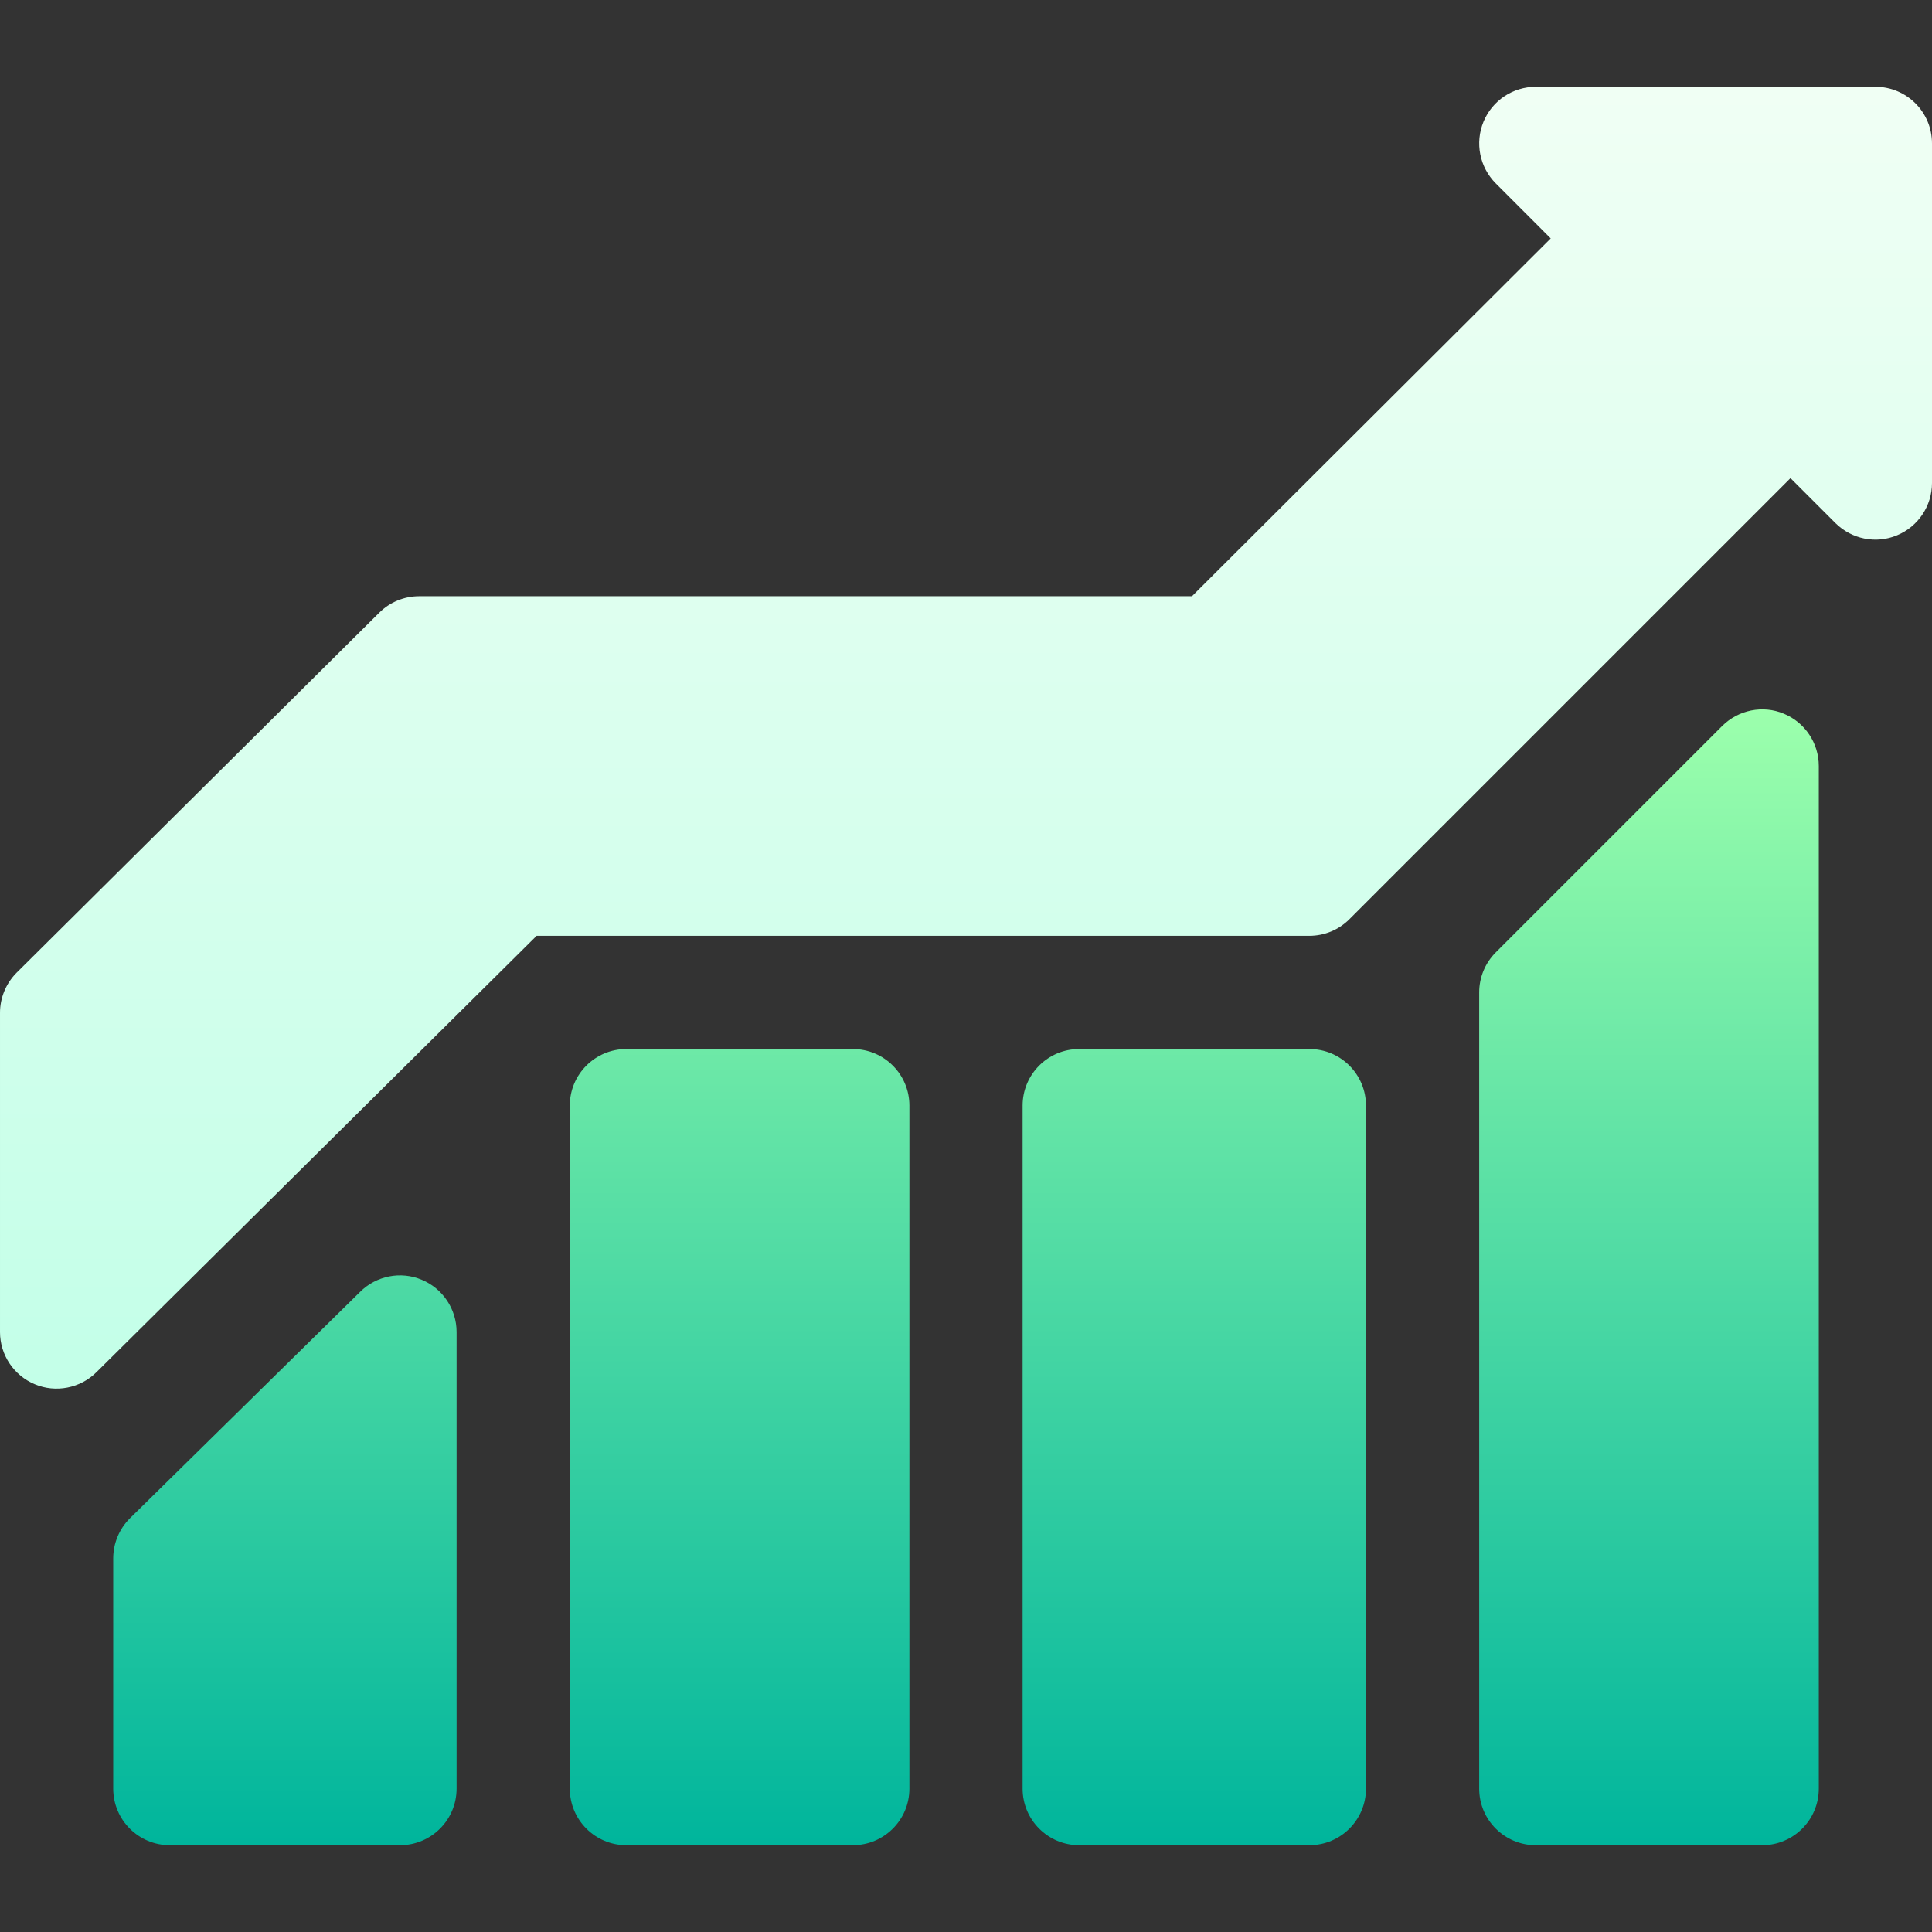 <!-- icon666.com - MILLIONS OF FREE VECTOR ICONS --><svg id="Capa_1" enable-background="new 0 0 512 512" viewBox="0 0 512 512" xmlns="http://www.w3.org/2000/svg" xmlns:xlink="http://www.w3.org/1999/xlink"><rect x="0" y="0" width="512" height="512" fill="#333333" stroke="none"/><linearGradient id="SVGID_1_" gradientUnits="userSpaceOnUse" x1="256" x2="256" y1="489" y2="187.993"><stop offset="0" stop-color="#00b59c"></stop><stop offset="1" stop-color="#9cffac"></stop></linearGradient><linearGradient id="SVGID_2_" gradientUnits="userSpaceOnUse" x1="256" x2="256" y1="368.003" y2="23"><stop offset="0" stop-color="#c3ffe8"></stop><stop offset=".997" stop-color="#f0fff4"></stop></linearGradient><g><g><g><path d="m111.742 339.143c-5.566-2.344-12.041-1.055-16.348 3.252l-61 60c-2.812 2.812-4.394 6.621-4.394 10.605v61c0 8.291 6.709 15 15 15h61c8.291 0 15-6.709 15-15v-121c0-6.064-3.662-11.543-9.258-13.857zm114.258-61.143h-60c-8.291 0-15 6.709-15 15v181c0 8.291 6.709 15 15 15h60c8.291 0 15-6.709 15-15v-181c0-8.291-6.709-15-15-15zm121 0h-61c-8.291 0-15 6.709-15 15v181c0 8.291 6.709 15 15 15h61c8.291 0 15-6.709 15-15v-181c0-8.291-6.709-15-15-15zm125.742-88.857c-5.566-2.344-12.041-1.025-16.348 3.252l-60 60c-2.812 2.812-4.394 6.621-4.394 10.605v211c0 8.291 6.709 15 15 15h60c8.291 0 15-6.709 15-15v-271c0-6.064-3.662-11.543-9.258-13.857z" fill="url(#SVGID_1_)"></path></g></g><g><g><path d="m497 23h-90c-6.064 0-11.543 3.647-13.857 9.258s-1.025 12.056 3.252 16.348l14.561 14.575-95.069 94.819h-204.789c-3.984 0-7.822 1.582-10.635 4.409l-96.098 95.405c-2.783 2.813-4.365 6.622-4.365 10.591v84.595c0 6.064 3.662 11.543 9.258 13.857 5.454 2.294 11.988 1.108 16.348-3.252l116.605-115.605h204.789c3.984 0 7.793-1.582 10.605-4.395l116.895-116.894 11.895 11.895c4.336 4.307 10.781 5.596 16.348 3.252 5.595-2.315 9.257-7.794 9.257-13.858v-90c0-8.291-6.709-15-15-15z" fill="url(#SVGID_2_)"></path></g></g></g></svg>